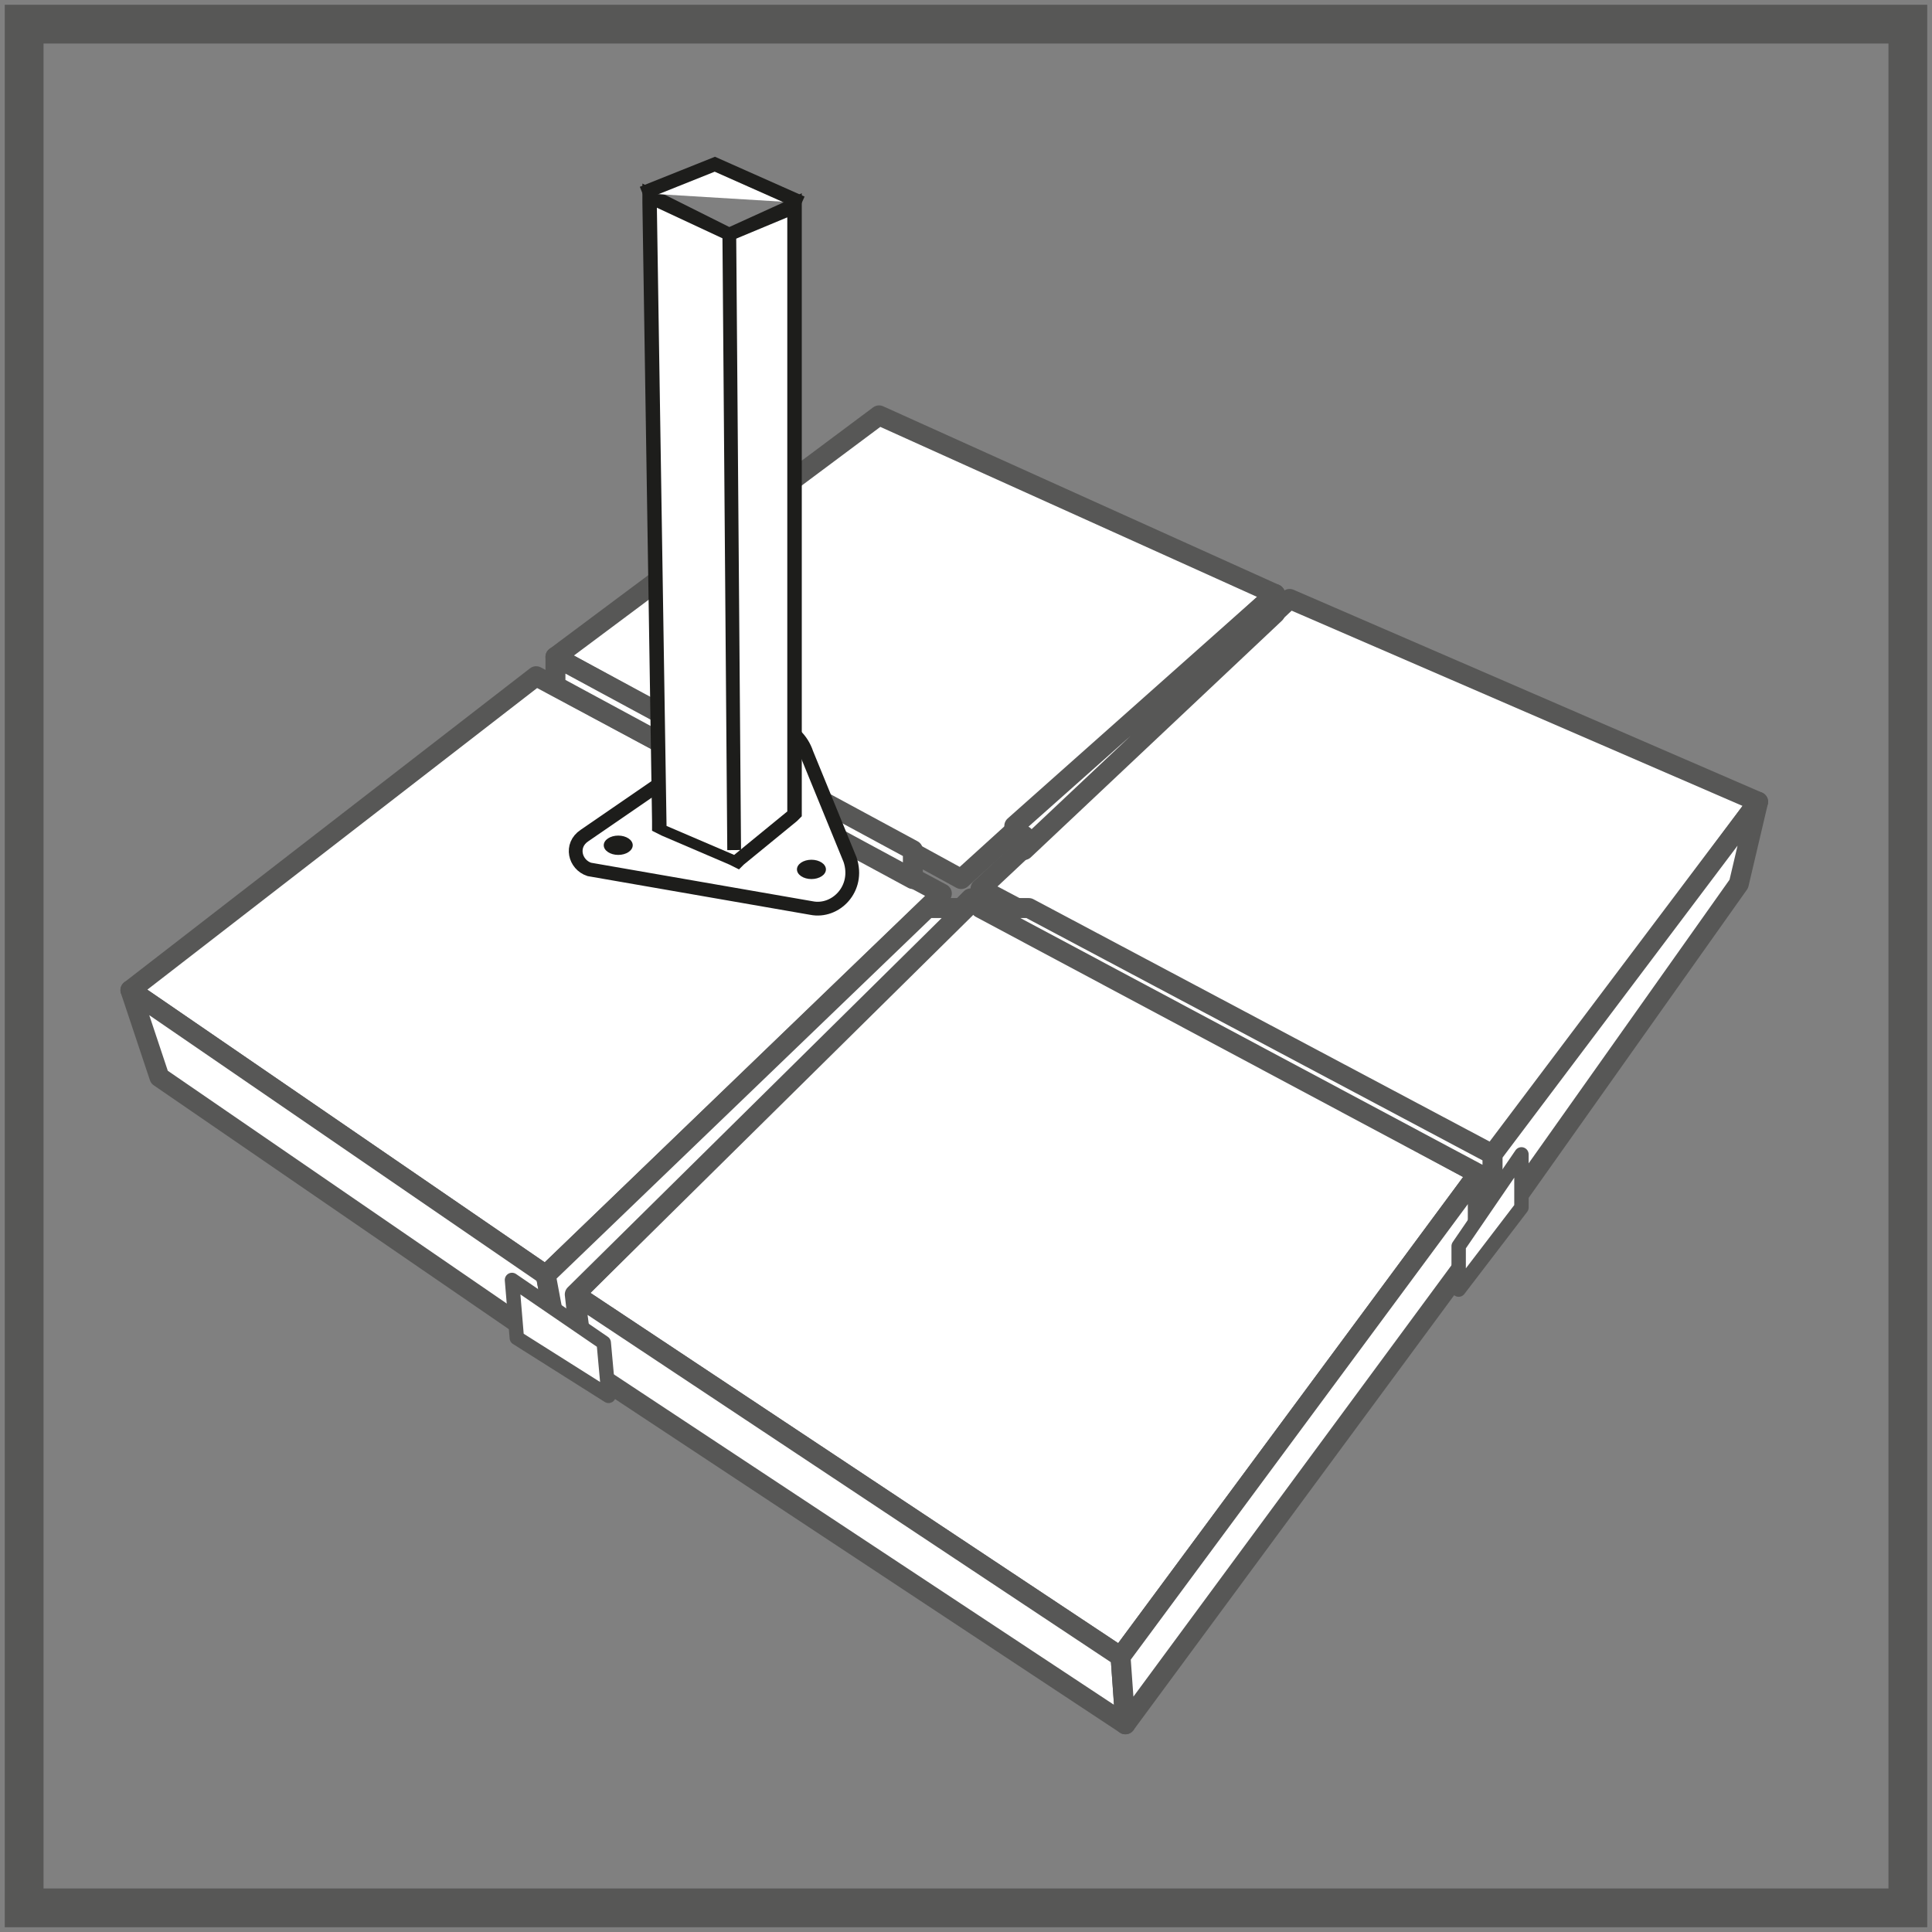 <?xml version="1.0" encoding="utf-8"?>
<!-- Generator: Adobe Illustrator 19.2.1, SVG Export Plug-In . SVG Version: 6.00 Build 0)  -->
<svg version="1.1" id="Layer_1" xmlns="http://www.w3.org/2000/svg" xmlns:xlink="http://www.w3.org/1999/xlink" x="0px" y="0px"
	 width="40px" height="40px" viewBox="0 0 40 40" enable-background="new 0 0 40 40" xml:space="preserve">
<rect x="0" y="0" width="40" height="40" fill="#808080" stroke="none"/>
<g id="inne">
</g>
<g id="parasole">
</g>
<g id="markizy_i_zadaszenia">
</g>
<g id="Layer_13">
</g>
<g id="Layer_12">
</g>
<g id="Layer_10">
</g>
<g id="Layer_11">
</g>
<g id="podstawy">
	<g>
		<rect x="0.5" y="0.5" fill="none" stroke="#575756" stroke-width="0.803" stroke-miterlimit="22.926" width="39" height="39"/>
		<polygon fill="#FFFFFF" points="2.7,20.5 11.1,14 19.5,18.5 11.3,26.4 		"/>
		
			<polygon fill="none" stroke="#575756" stroke-width="0.413" stroke-linecap="round" stroke-linejoin="round" stroke-miterlimit="22.926" points="
			2.7,20.5 11.1,14 19.5,18.5 11.3,26.4 		"/>
		<polygon fill="#FFFFFF" points="11.9,26.8 20.1,18.6 30.6,24.3 23.2,34.3 		"/>
		
			<polygon fill="none" stroke="#575756" stroke-width="0.413" stroke-linecap="round" stroke-linejoin="round" stroke-miterlimit="22.926" points="
			11.9,26.8 20.1,18.6 30.6,24.3 23.2,34.3 		"/>
		<polygon fill="#FFFFFF" points="20.3,18.4 26.7,12.4 36.4,16.6 30.9,24 		"/>
		
			<polygon fill="none" stroke="#575756" stroke-width="0.413" stroke-linecap="round" stroke-linejoin="round" stroke-miterlimit="22.926" points="
			20.3,18.4 26.7,12.4 36.4,16.6 30.9,24 		"/>
		<polygon fill="#FFFFFF" points="11.5,13.6 18.2,8.6 26.4,12.3 19.9,18.2 		"/>
		
			<polygon fill="none" stroke="#575756" stroke-width="0.413" stroke-linecap="round" stroke-linejoin="round" stroke-miterlimit="22.926" points="
			11.5,13.6 18.2,8.6 26.4,12.3 19.9,18.2 		"/>
		<polygon fill="#FFFFFF" points="3.3,22.3 2.7,20.5 11.3,26.4 11.6,28 		"/>
		
			<polygon fill="none" stroke="#575756" stroke-width="0.413" stroke-linecap="round" stroke-linejoin="round" stroke-miterlimit="22.926" points="
			3.3,22.3 2.7,20.5 11.3,26.4 11.6,28 		"/>
		<polygon fill="#FFFFFF" points="12.1,28.3 11.9,26.8 23.2,34.3 23.3,35.7 		"/>
		
			<polygon fill="none" stroke="#575756" stroke-width="0.413" stroke-linecap="round" stroke-linejoin="round" stroke-miterlimit="22.926" points="
			12.1,28.3 11.9,26.8 23.2,34.3 23.3,35.7 		"/>
		<polygon fill="#FFFFFF" points="23.3,35.7 23.2,34.3 30.6,24.3 30.6,25.8 		"/>
		
			<polygon fill="none" stroke="#575756" stroke-width="0.413" stroke-linecap="round" stroke-linejoin="round" stroke-miterlimit="22.926" points="
			23.3,35.7 23.2,34.3 30.6,24.3 30.6,25.8 		"/>
		<polygon fill="#FFFFFF" points="30.9,25.5 30.9,23.9 36.4,16.6 36,18.3 		"/>
		
			<polygon fill="none" stroke="#575756" stroke-width="0.413" stroke-linecap="round" stroke-linejoin="round" stroke-miterlimit="22.926" points="
			30.9,25.5 30.9,23.9 36.4,16.6 36,18.3 		"/>
		<polygon fill="#FFFFFF" points="11.5,13.6 11.5,14.2 18.9,18.2 18.9,17.6 		"/>
		
			<polygon fill="none" stroke="#575756" stroke-width="0.413" stroke-linecap="round" stroke-linejoin="round" stroke-miterlimit="22.926" points="
			11.5,13.6 11.5,14.2 18.9,18.2 18.9,17.6 		"/>
		<polygon fill="#FFFFFF" points="26.4,12.3 26.4,12.7 21.2,17.6 21.2,17.3 21,17.3 21,17.1 		"/>
		
			<polygon fill="none" stroke="#575756" stroke-width="0.413" stroke-linecap="round" stroke-linejoin="round" stroke-miterlimit="22.926" points="
			26.4,12.3 26.4,12.7 21.2,17.6 21.2,17.3 21,17.3 21,17.1 		"/>
		<polygon fill="#FFFFFF" points="21.3,18.8 30.9,23.9 30.9,25.5 30.6,25.3 30.6,24.3 20.3,18.8 		"/>
		
			<polygon fill="none" stroke="#575756" stroke-width="0.413" stroke-linecap="round" stroke-linejoin="round" stroke-miterlimit="22.926" points="
			21.3,18.8 30.9,23.9 30.9,25.5 30.6,25.3 30.6,24.3 20.3,18.8 		"/>
		<polygon fill="#FFFFFF" points="11.6,28 12,27.7 11.9,26.8 20,18.8 19.2,18.8 11.3,26.4 		"/>
		
			<polygon fill="none" stroke="#575756" stroke-width="0.413" stroke-linecap="round" stroke-linejoin="round" stroke-miterlimit="22.926" points="
			11.6,28 12,27.7 11.9,26.8 20,18.8 19.2,18.8 11.3,26.4 		"/>
		<polygon fill="#FFFFFF" points="30.2,25.8 31.5,23.9 31.5,25 30.2,26.7 		"/>
		
			<polygon fill="none" stroke="#575756" stroke-width="0.298" stroke-linecap="round" stroke-linejoin="round" stroke-miterlimit="22.926" points="
			30.2,25.8 31.5,23.9 31.5,25 30.2,26.7 		"/>
		<polygon fill="#FFFFFF" points="12.5,27.8 10.6,26.5 10.7,27.7 12.6,28.9 		"/>
		
			<polygon fill="none" stroke="#575756" stroke-width="0.298" stroke-linecap="round" stroke-linejoin="round" stroke-miterlimit="22.926" points="
			12.5,27.8 10.6,26.5 10.7,27.7 12.6,28.9 		"/>
	</g>
	<g>
		<path fill="#FFFFFF" stroke="#1D1D1B" stroke-width="0.285" stroke-miterlimit="10" d="M12.2,18l4.6,0.8c0.5,0.1,1-0.4,0.8-1
			l-0.9-2.2c-0.2-0.6-0.9-0.8-1.4-0.5l-3.2,2.2C11.8,17.5,11.9,17.9,12.2,18z"/>
		<g>
			<polygon fill="#FFFFFF" points="13.7,17.2 13.4,4.1 15.1,4.8 16.5,4.2 16.5,16.8 15.3,17.8 			"/>
			<path fill="#1D1D1B" d="M13.6,4.3L15.1,5l1.2-0.5v12.3l-1.1,0.9l-1.4-0.6L13.6,4.3 M13.3,3.8v0.4L13.5,17v0.2l0.2,0.1l1.4,0.6
				l0.2,0.1l0.1-0.1l1.1-0.9l0.1-0.1v-0.1V4.5V4l-0.4,0.2l-1.1,0.5L13.7,4L13.3,3.8L13.3,3.8z"/>
		</g>
		<polyline fill="#FFFFFF" stroke="#1D1D1B" stroke-width="0.285" stroke-miterlimit="10" points="16.6,4.2 14.8,3.4 13.3,4 		"/>
		<line fill="none" stroke="#1D1D1B" stroke-width="0.285" stroke-miterlimit="10" x1="15.2" y1="17.6" x2="15.1" y2="4.9"/>
		<ellipse fill="#1D1D1B" cx="16.8" cy="18" rx="0.3" ry="0.2"/>
		<ellipse fill="#1D1D1B" cx="12.8" cy="17.5" rx="0.3" ry="0.2"/>
	</g>
</g>
<g id="osłony_zewnętrzne">
</g>
<g id="osłony_wewnętrzne">
</g>
<g id="interface">
</g>
<g id="kategorie">
</g>
</svg>
